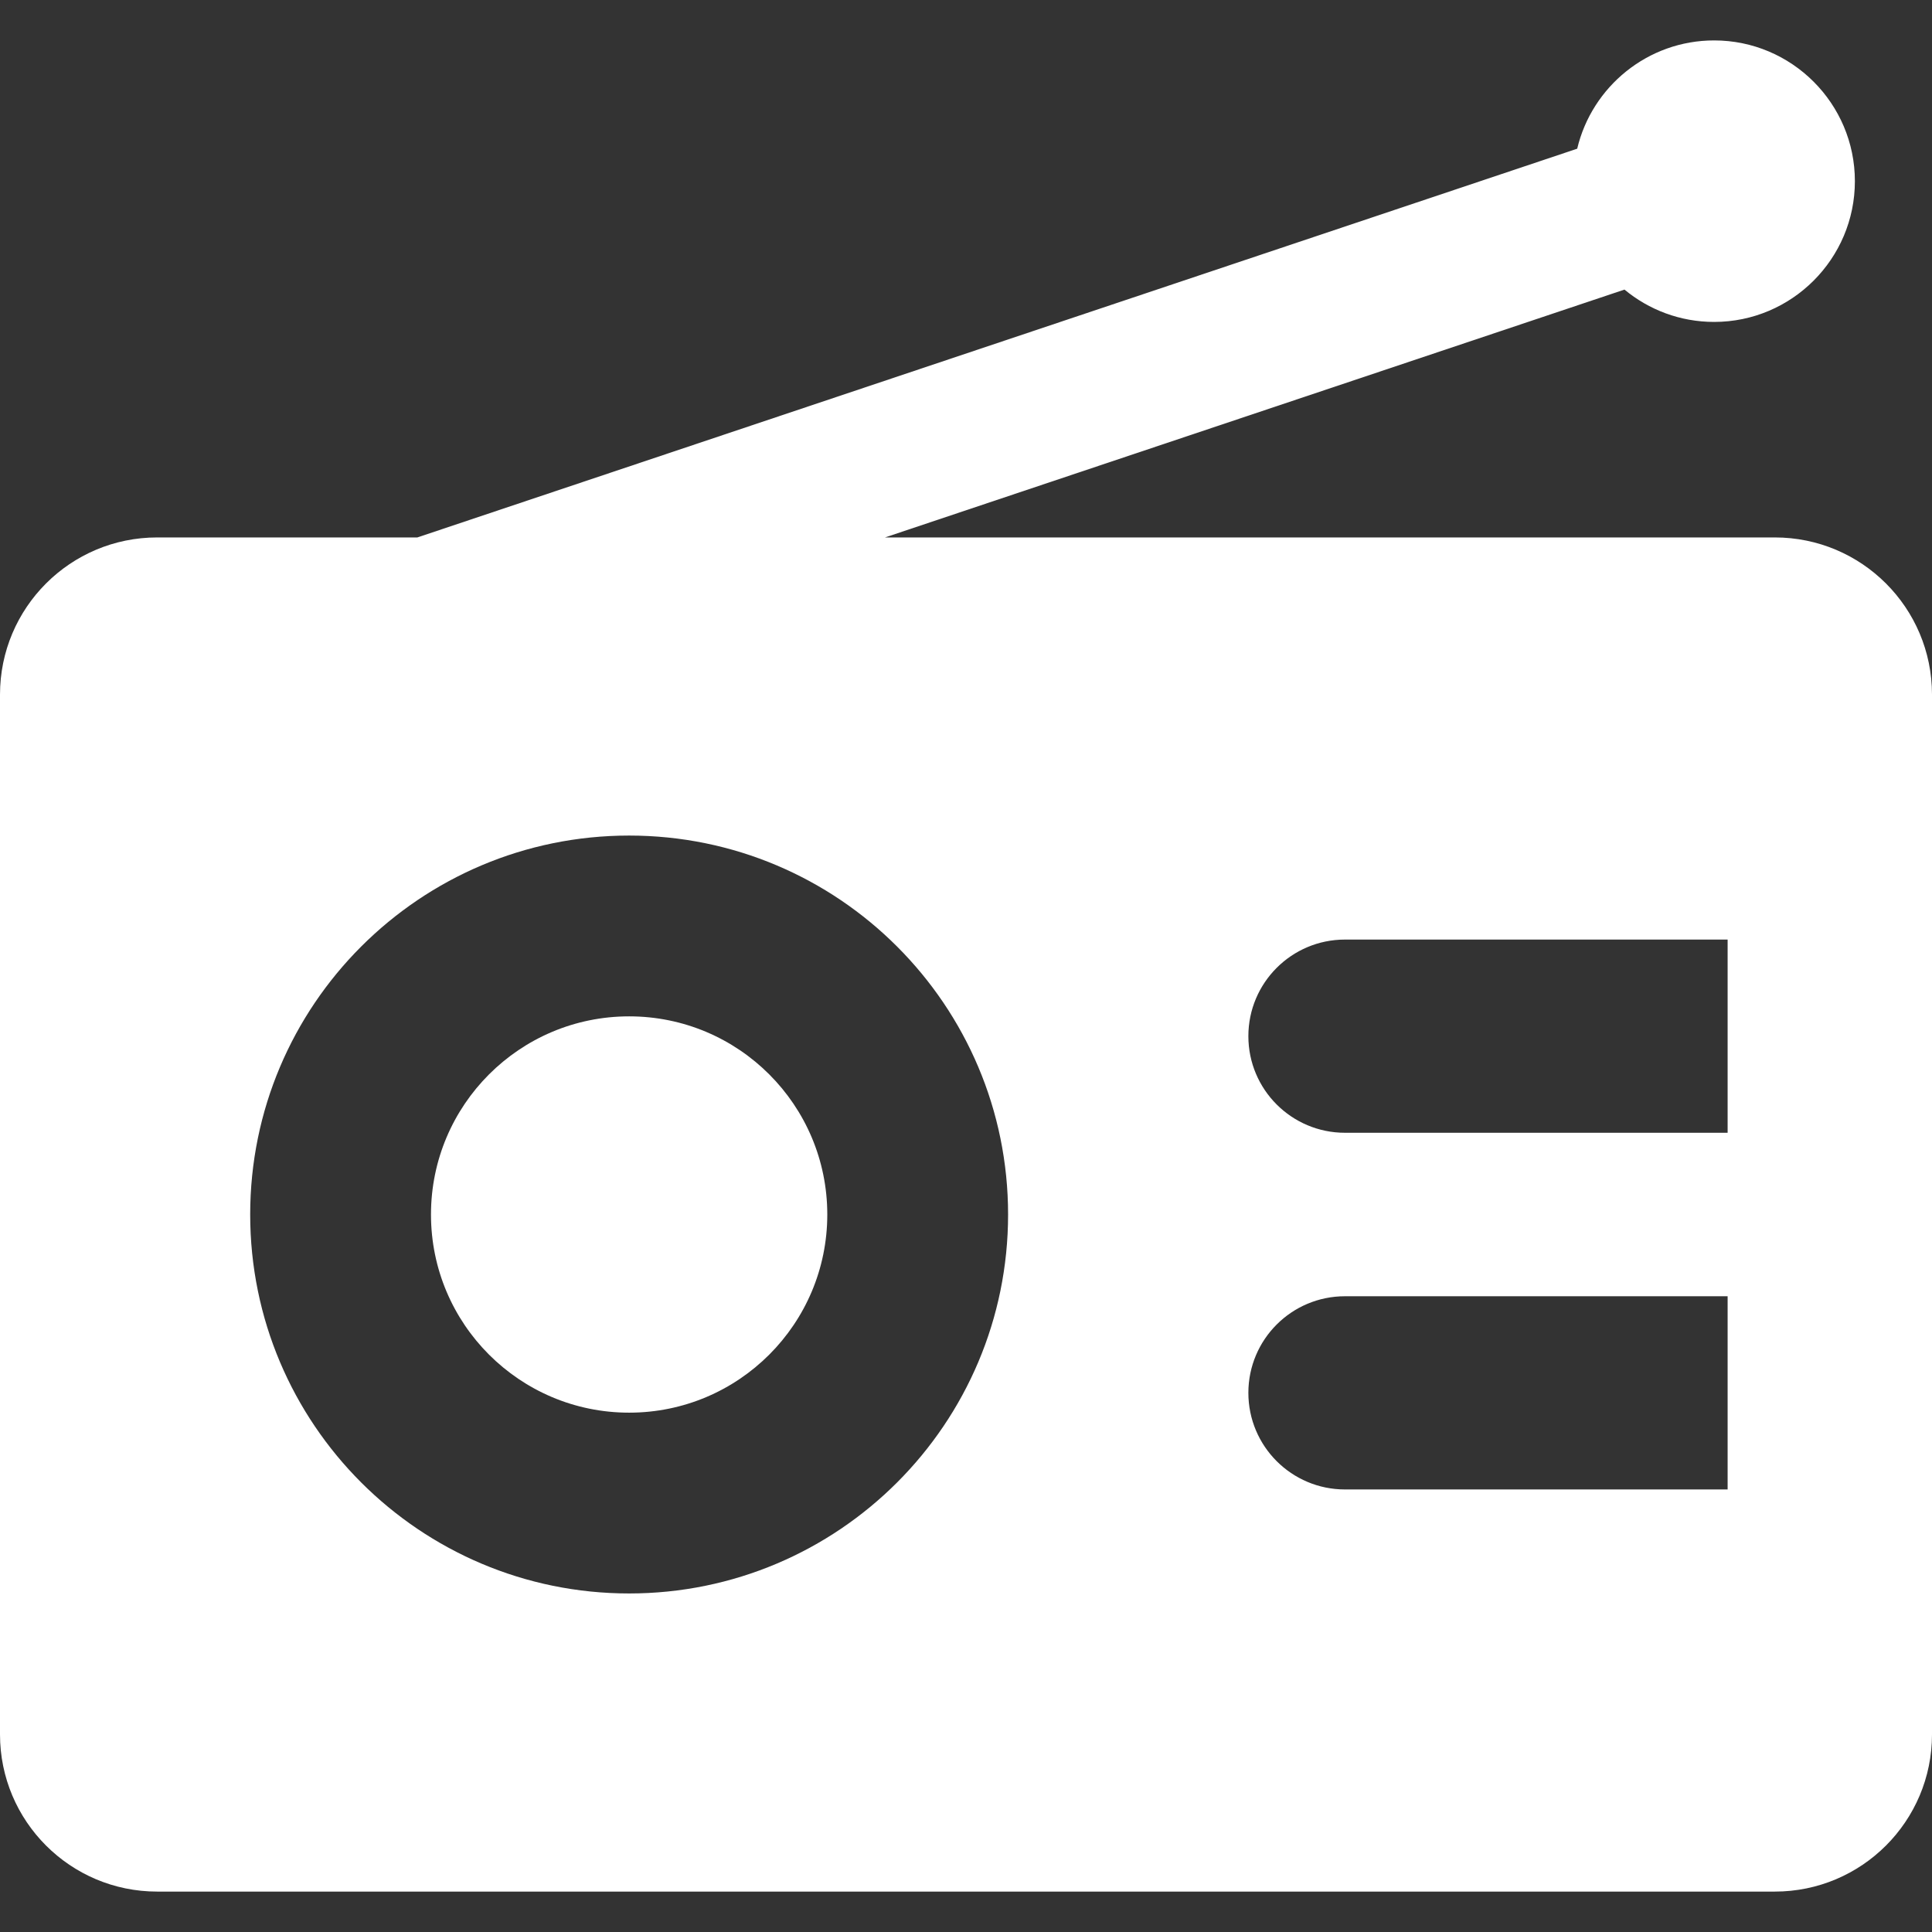 <?xml version="1.0" encoding="iso-8859-1"?>
<!-- Generator: Adobe Illustrator 18.0.0, SVG Export Plug-In . SVG Version: 6.00 Build 0)  -->
<!DOCTYPE svg PUBLIC "-//W3C//DTD SVG 1.1//EN" "http://www.w3.org/Graphics/SVG/1.1/DTD/svg11.dtd">
<svg xmlns="http://www.w3.org/2000/svg" xmlns:xlink="http://www.w3.org/1999/xlink" version="1.1" id="Capa_1" x="0px" y="0px" viewBox="0 0 390 390" style="enable-background:new 0 0 390 390;" xml:space="preserve" width="512px" height="512px">
<rect x="0" y="0" width="390" height="390" fill="#333333" stroke="none"/>
<g>
	<circle cx="127" cy="245.165" r="40" fill="#FFFFFF"/>
	<path d="M358.272,108.489H178.65l149.273-50.031c4.918,4.075,11.227,6.527,18.098,6.527c15.667,0,28.413-12.746,28.413-28.413   S361.688,8.159,346.021,8.159c-13.41,0-24.673,9.342-27.641,21.857L84.247,108.489h-52.52C14.206,108.489,0,122.687,0,140.214   v209.902c0,17.527,14.206,31.725,31.728,31.725h326.545c17.522,0,31.728-14.197,31.728-31.725v-27.874v-21.577v-39v-33v-39v-28.756   v-20.695C390,122.687,375.794,108.489,358.272,108.489z M127,321.661c-42.248,0-76.496-34.248-76.496-76.496   c0-42.248,34.248-76.496,76.496-76.496c42.248,0,76.496,34.248,76.496,76.496C203.496,287.413,169.248,321.661,127,321.661z    M348.744,300.665H271.5c-10.77,0-19.5-8.73-19.5-19.5s8.73-19.5,19.5-19.5h77.244V300.665z M348.744,228.665H271.5   c-10.77,0-19.5-8.73-19.5-19.5s8.73-19.5,19.5-19.5h77.244V228.665z" fill="#FFFFFF"/>
</g>
<g>
</g>
<g>
</g>
<g>
</g>
<g>
</g>
<g>
</g>
<g>
</g>
<g>
</g>
<g>
</g>
<g>
</g>
<g>
</g>
<g>
</g>
<g>
</g>
<g>
</g>
<g>
</g>
<g>
</g>
</svg>
